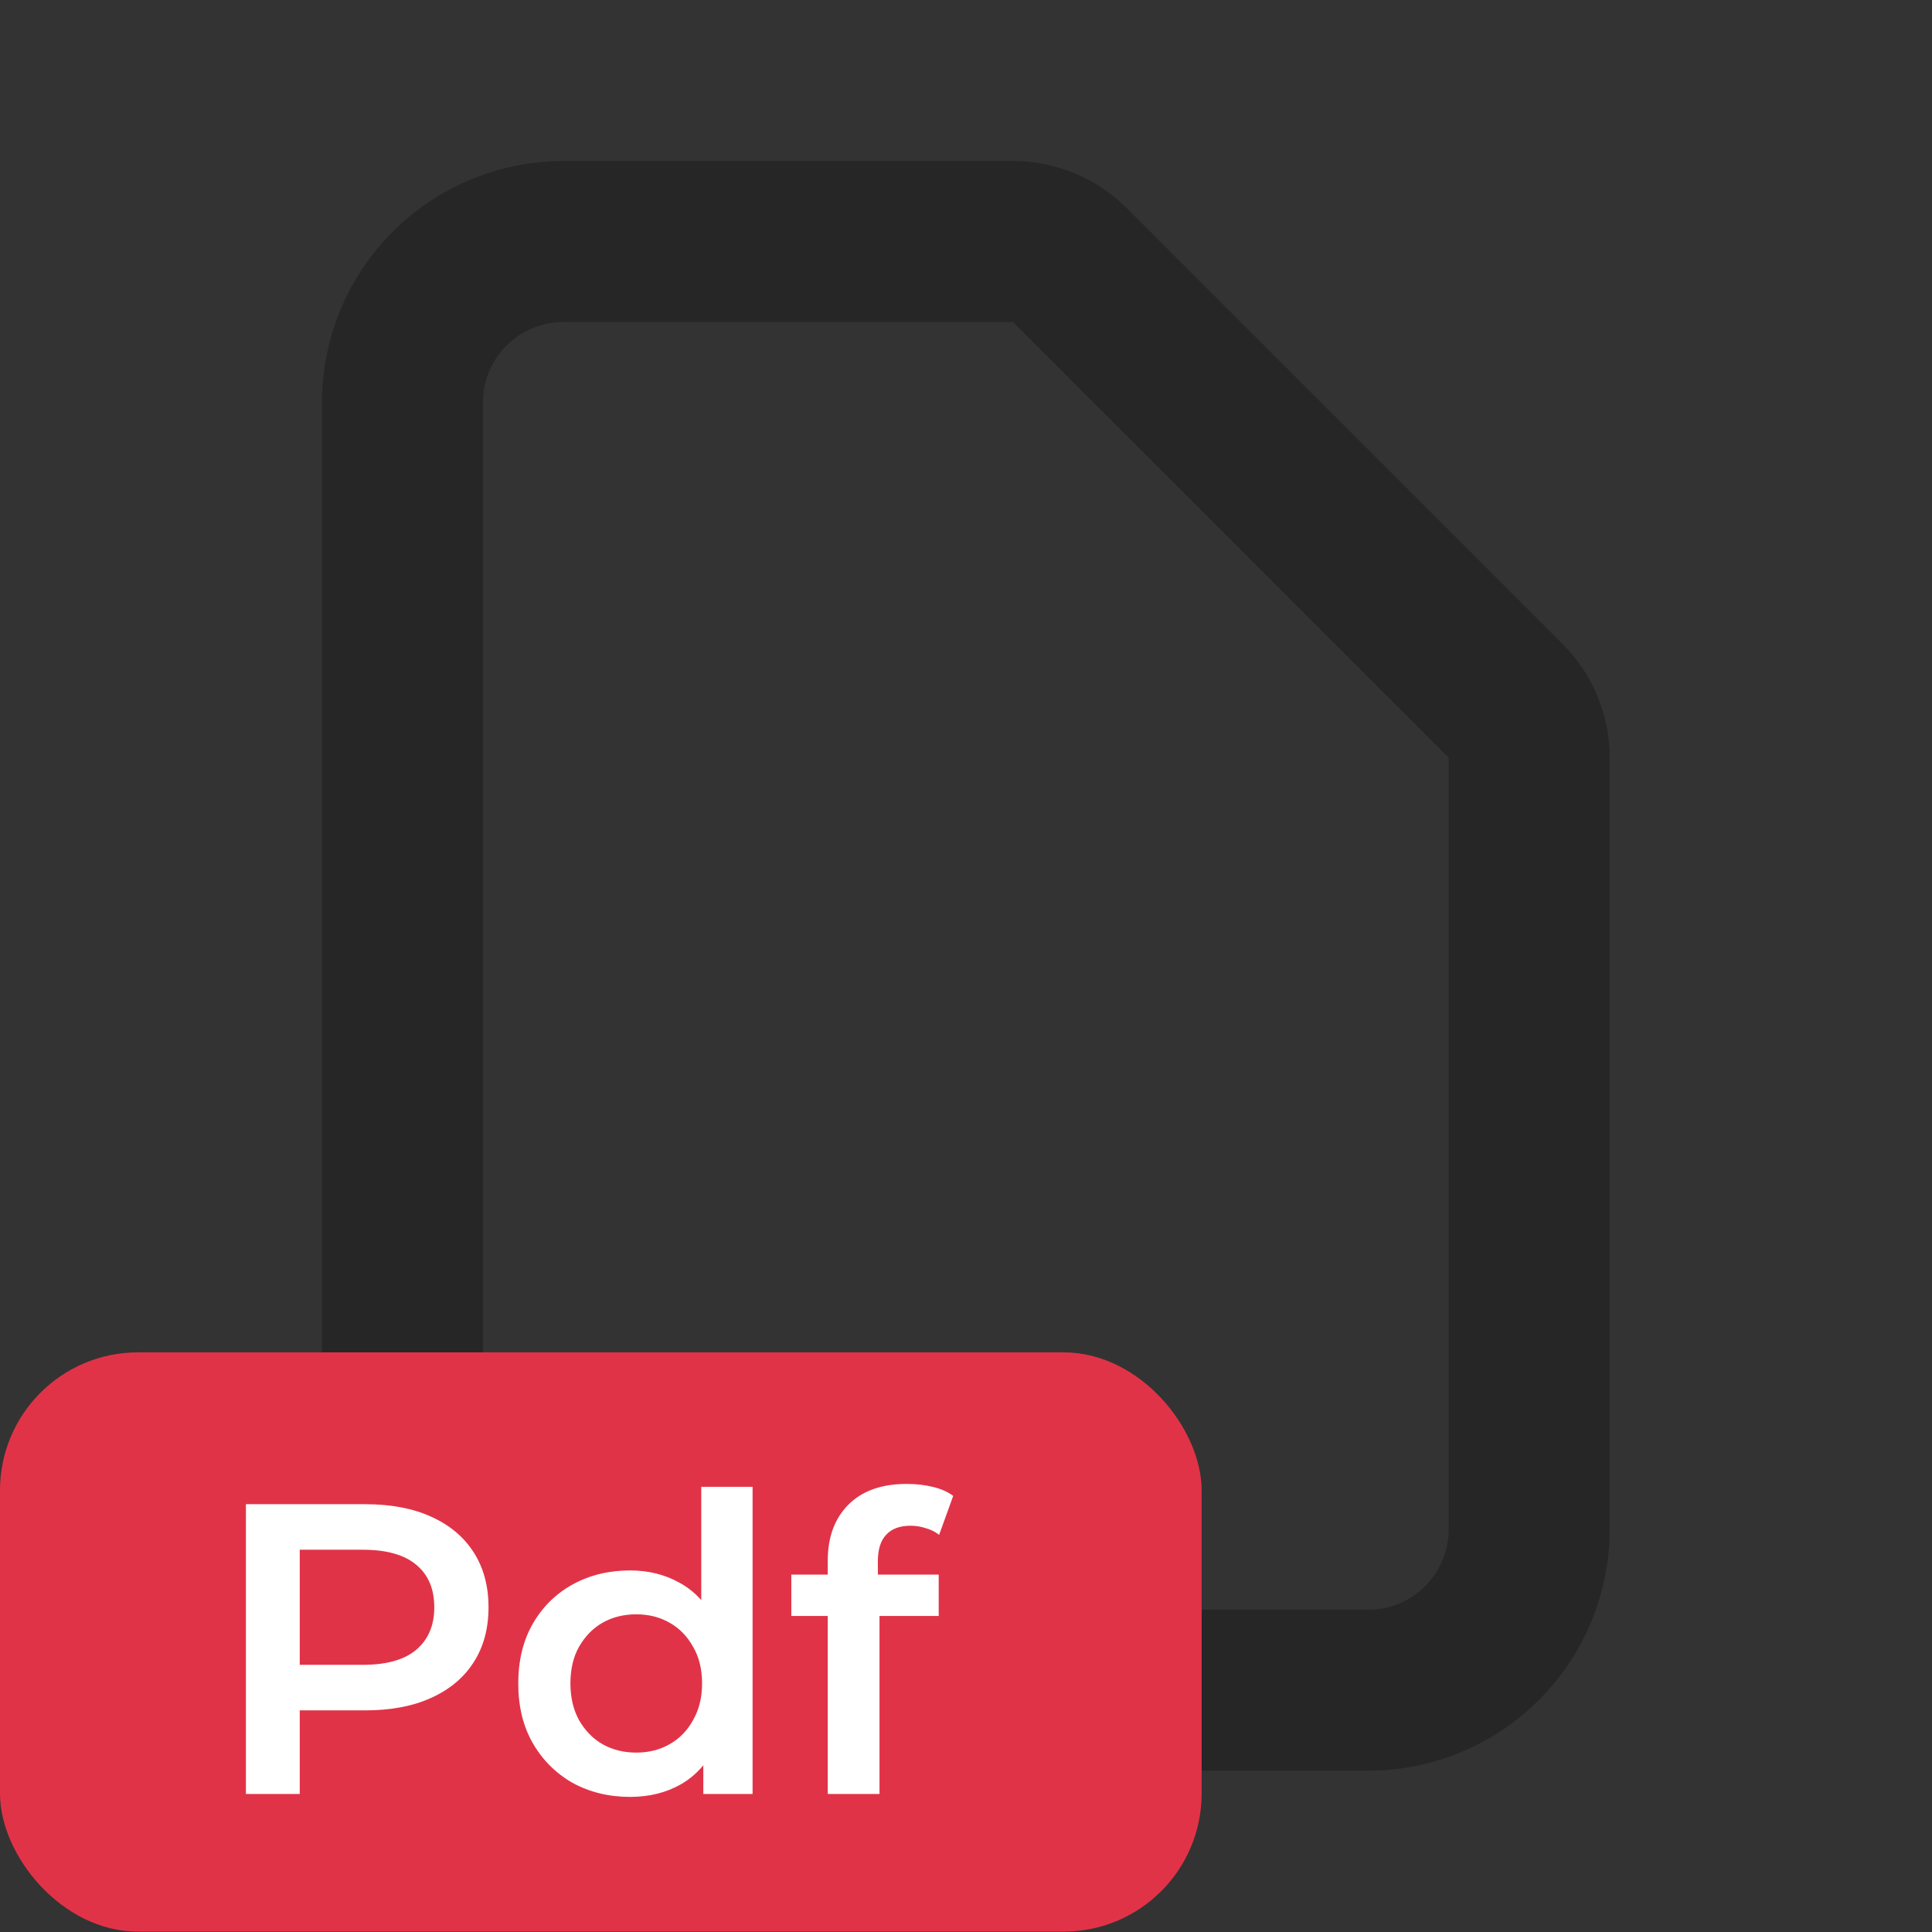 <svg width="56" height="56" viewBox="0 0 56 56" fill="none" xmlns="http://www.w3.org/2000/svg">
<rect x="0" y="0" width="56" height="56" fill="#333333" stroke="none"/>
<g clip-path="url(#clip0_2514_1754)">
<path d="M16.33 48.992H39.659C40.896 48.992 42.083 48.501 42.958 47.626C43.833 46.751 44.325 45.564 44.325 44.326V21.963C44.325 21.345 44.079 20.751 43.641 20.314L31.011 7.684C30.573 7.246 29.98 7 29.361 7H16.33C15.092 7 13.906 7.492 13.031 8.367C12.156 9.242 11.664 10.428 11.664 11.666V44.326C11.664 45.564 12.156 46.751 13.031 47.626C13.906 48.501 15.092 48.992 16.33 48.992Z" stroke="black" stroke-opacity="0.26" stroke-width="4.666" stroke-linecap="round" stroke-linejoin="round"/>
</g>
<rect y="39.199" width="34.83" height="16.79" rx="4" fill="#E13347"/>
<path d="M7.128 52V43.6H10.584C11.328 43.6 11.964 43.72 12.492 43.96C13.028 44.2 13.44 44.544 13.728 44.992C14.016 45.44 14.16 45.972 14.16 46.588C14.16 47.204 14.016 47.736 13.728 48.184C13.44 48.632 13.028 48.976 12.492 49.216C11.964 49.456 11.328 49.576 10.584 49.576H7.992L8.688 48.844V52H7.128ZM8.688 49.012L7.992 48.256H10.512C11.2 48.256 11.716 48.112 12.06 47.824C12.412 47.528 12.588 47.116 12.588 46.588C12.588 46.052 12.412 45.64 12.06 45.352C11.716 45.064 11.2 44.92 10.512 44.92H7.992L8.688 44.152V49.012ZM18.262 52.084C17.646 52.084 17.09 51.948 16.594 51.676C16.106 51.396 15.722 51.012 15.442 50.524C15.162 50.036 15.022 49.46 15.022 48.796C15.022 48.132 15.162 47.556 15.442 47.068C15.722 46.58 16.106 46.2 16.594 45.928C17.09 45.656 17.646 45.52 18.262 45.52C18.798 45.52 19.278 45.64 19.702 45.88C20.126 46.112 20.462 46.468 20.71 46.948C20.958 47.428 21.082 48.044 21.082 48.796C21.082 49.54 20.962 50.156 20.722 50.644C20.482 51.124 20.15 51.484 19.726 51.724C19.302 51.964 18.814 52.084 18.262 52.084ZM18.442 50.8C18.802 50.8 19.122 50.72 19.402 50.56C19.69 50.4 19.918 50.168 20.086 49.864C20.262 49.56 20.35 49.204 20.35 48.796C20.35 48.38 20.262 48.024 20.086 47.728C19.918 47.424 19.69 47.192 19.402 47.032C19.122 46.872 18.802 46.792 18.442 46.792C18.082 46.792 17.758 46.872 17.47 47.032C17.19 47.192 16.962 47.424 16.786 47.728C16.618 48.024 16.534 48.38 16.534 48.796C16.534 49.204 16.618 49.56 16.786 49.864C16.962 50.168 17.19 50.4 17.47 50.56C17.758 50.72 18.082 50.8 18.442 50.8ZM20.386 52V50.488L20.446 48.784L20.326 47.08V43.096H21.814V52H20.386ZM23.993 52V45.232C23.993 44.56 24.189 44.024 24.581 43.624C24.981 43.216 25.549 43.012 26.285 43.012C26.549 43.012 26.797 43.04 27.029 43.096C27.269 43.152 27.469 43.24 27.629 43.36L27.221 44.488C27.109 44.4 26.981 44.336 26.837 44.296C26.693 44.248 26.545 44.224 26.393 44.224C26.081 44.224 25.845 44.312 25.685 44.488C25.525 44.656 25.445 44.912 25.445 45.256V45.976L25.493 46.648V52H23.993ZM22.937 46.84V45.64H27.209V46.84H22.937Z" fill="white"/>
<defs>
<clipPath id="clip0_2514_1754">
<rect width="55.99" height="55.99" fill="white"/>
</clipPath>
</defs>
</svg>
